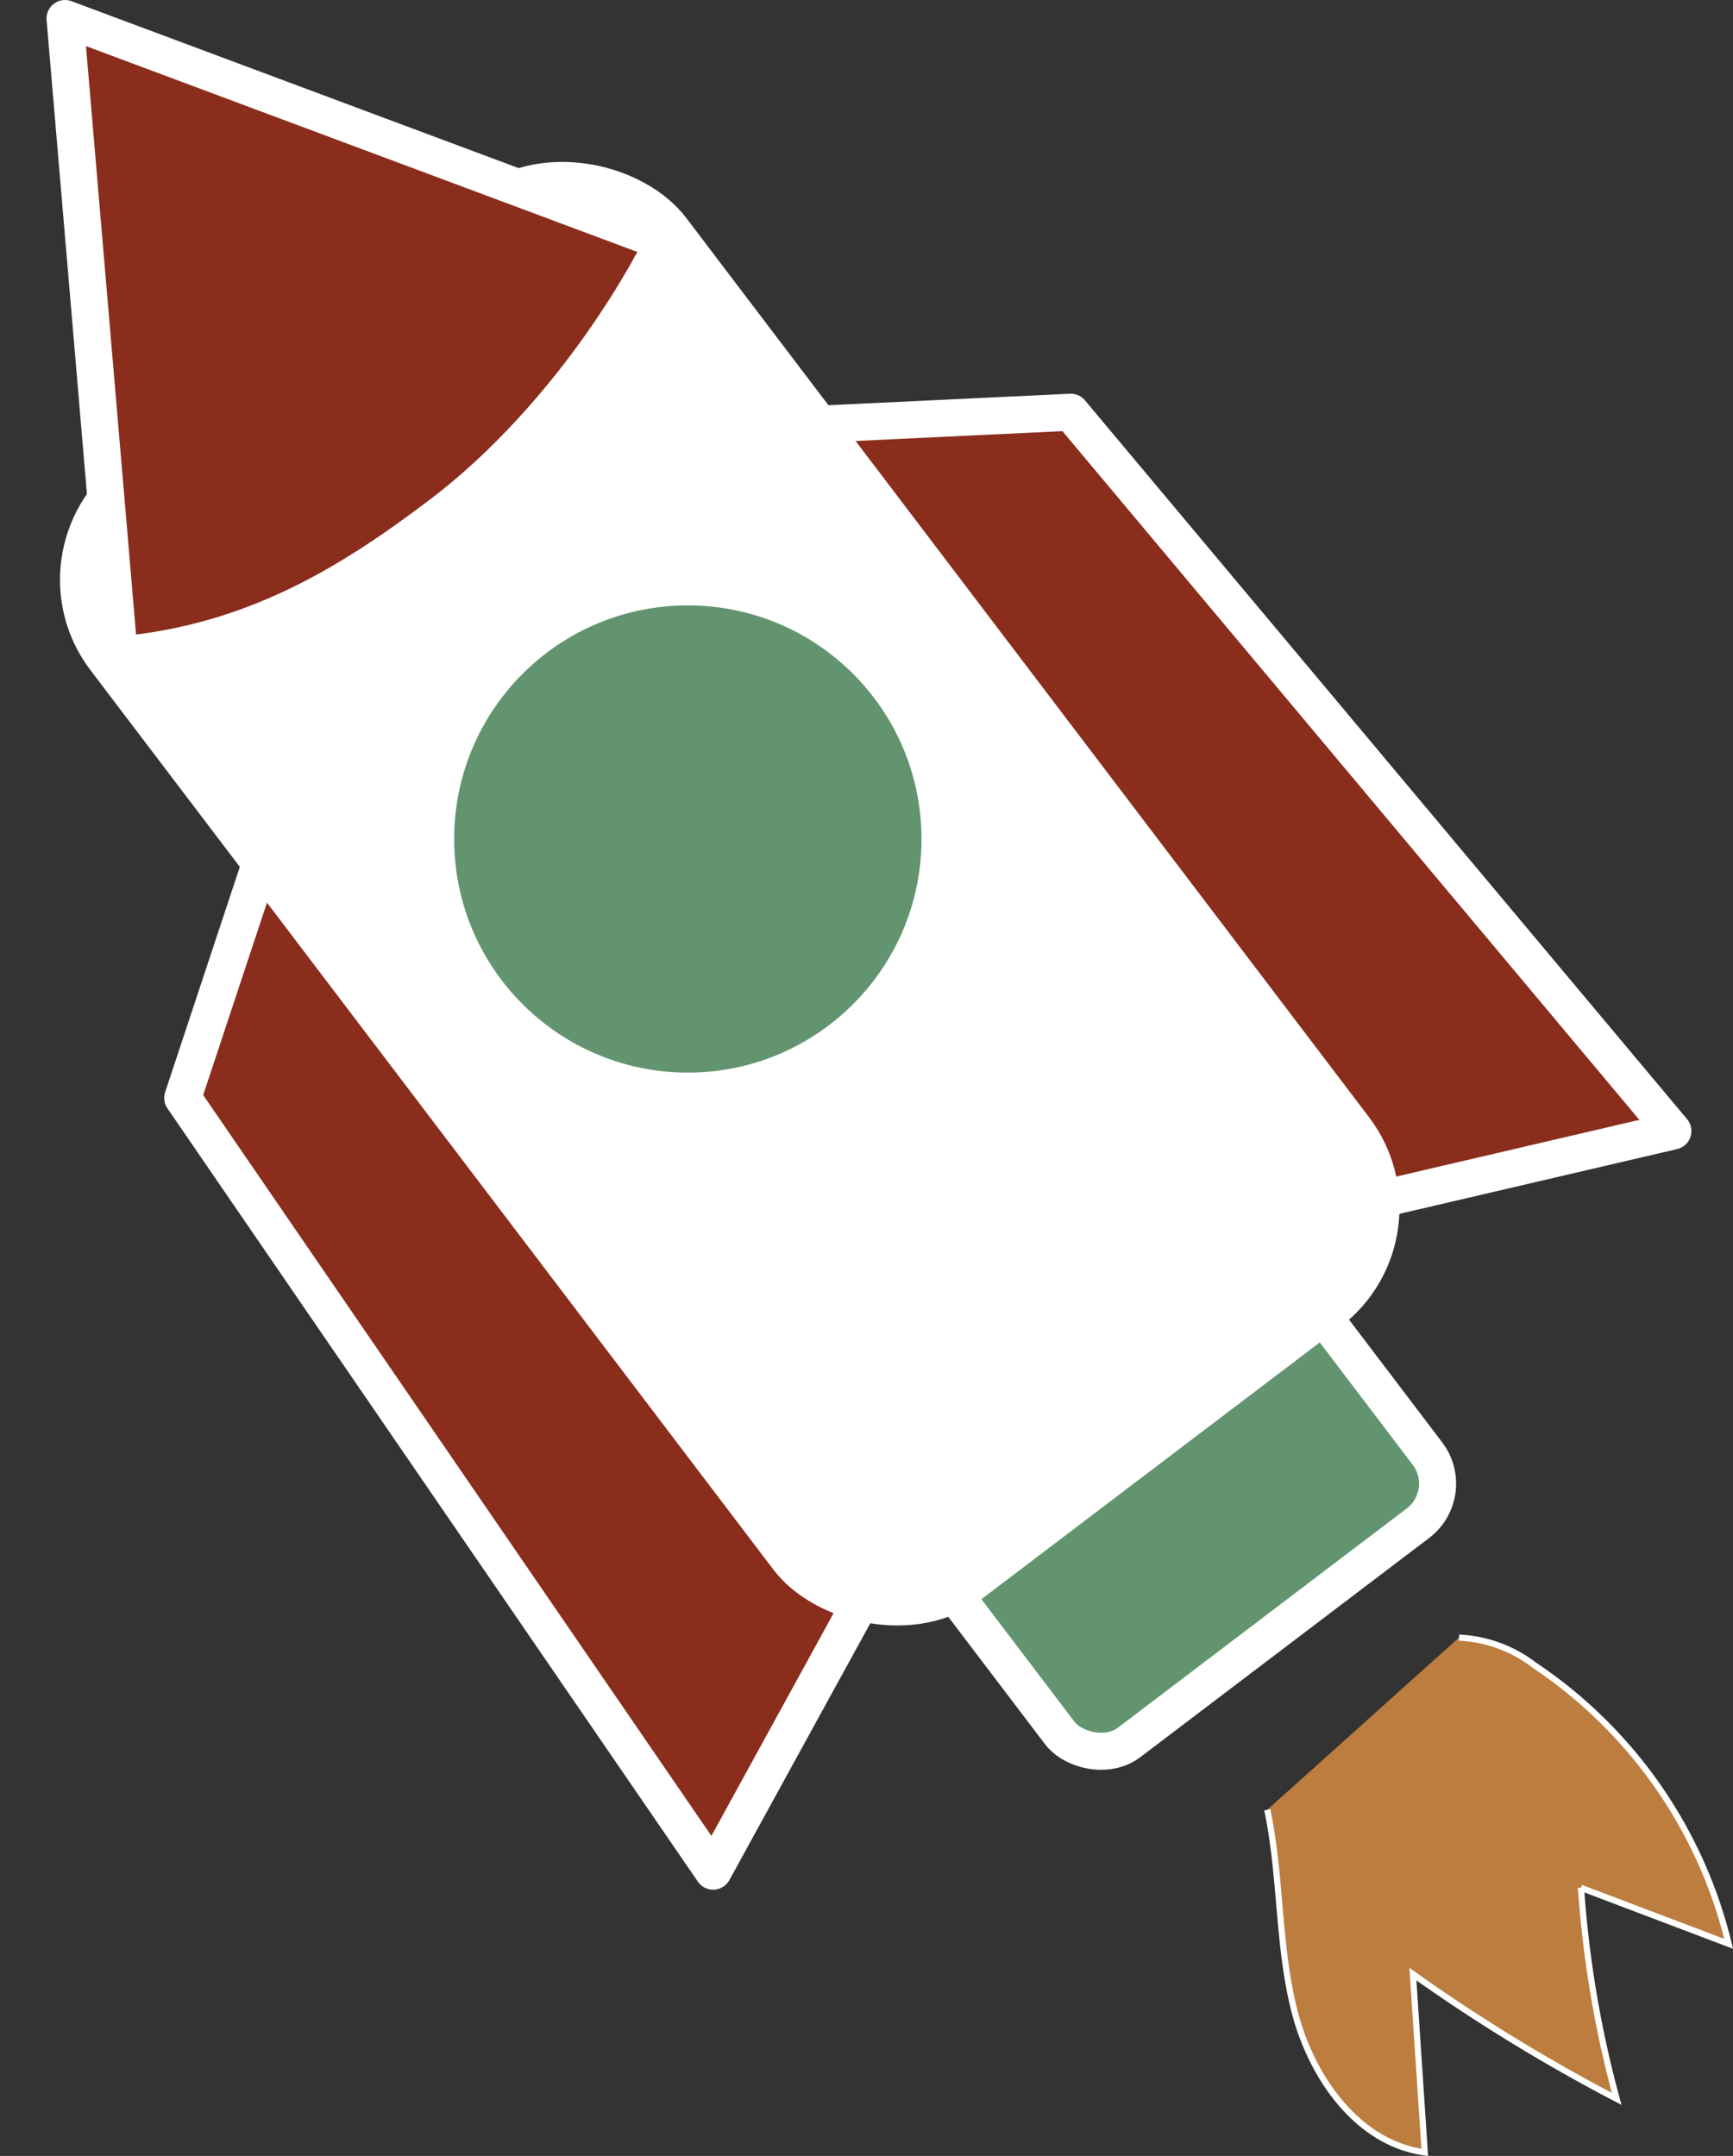 <svg xmlns="http://www.w3.org/2000/svg" width="140.385" height="174.689" viewBox="0 0 140.385 174.689"><rect x="0" y="0" width="140.385" height="174.689" fill="#333333" stroke="none"/><defs><style>.a{fill:#8a2d1c;stroke-linecap:round;stroke-linejoin:round;}.a,.b,.c,.d{stroke:#fff;}.a,.b,.c{stroke-width:3px;}.b{fill:#62956f;}.b,.c,.d{stroke-miterlimit:10;}.c{fill:#fff;}.d{fill:#bc7d3f;stroke-width:0.5px;}</style></defs><g transform="translate(-619.538 -602.483)"><g transform="translate(621.64 603.983)"><path class="a" d="M637.872,642.171l-8.418,25.4,42.968,62.654,13.937-25.409Z" transform="translate(-616.754 -580.107)"/><path class="a" d="M657.267,624.884,684,623.612l48.779,58.245-28.222,6.584Z" transform="translate(-599.365 -591.711)"/><rect class="b" width="37.391" height="31.476" rx="4.025" transform="matrix(0.797, -0.605, 0.605, 0.797, 67.124, 117.024)"/><rect class="c" width="57.559" height="112.646" rx="10.612" transform="matrix(0.797, -0.605, 0.605, 0.797, 0, 43.436)"/><circle class="b" cx="20.429" cy="20.429" r="20.429" transform="translate(33.188 46.053)"/><path class="a" d="M627.978,655.56c10.792-.985,18.584-5.719,26.088-11.414,7.2-5.461,13.748-13.771,18.014-22.054l-48.492-18.108Z" transform="translate(-620.422 -603.983)"/></g><path class="d" d="M699.041,684.707a10.839,10.839,0,0,1,6.122,2.244,37.826,37.826,0,0,1,15.724,22.565l-11.962-4.536a87.946,87.946,0,0,0,2.891,17.1,141.26,141.26,0,0,1-16.507-10.109l.959,14.445c-5.451-.746-9.179-6.091-10.546-11.42s-1.074-10.956-2.21-16.34" transform="translate(38.684 50.469)"/></g></svg>